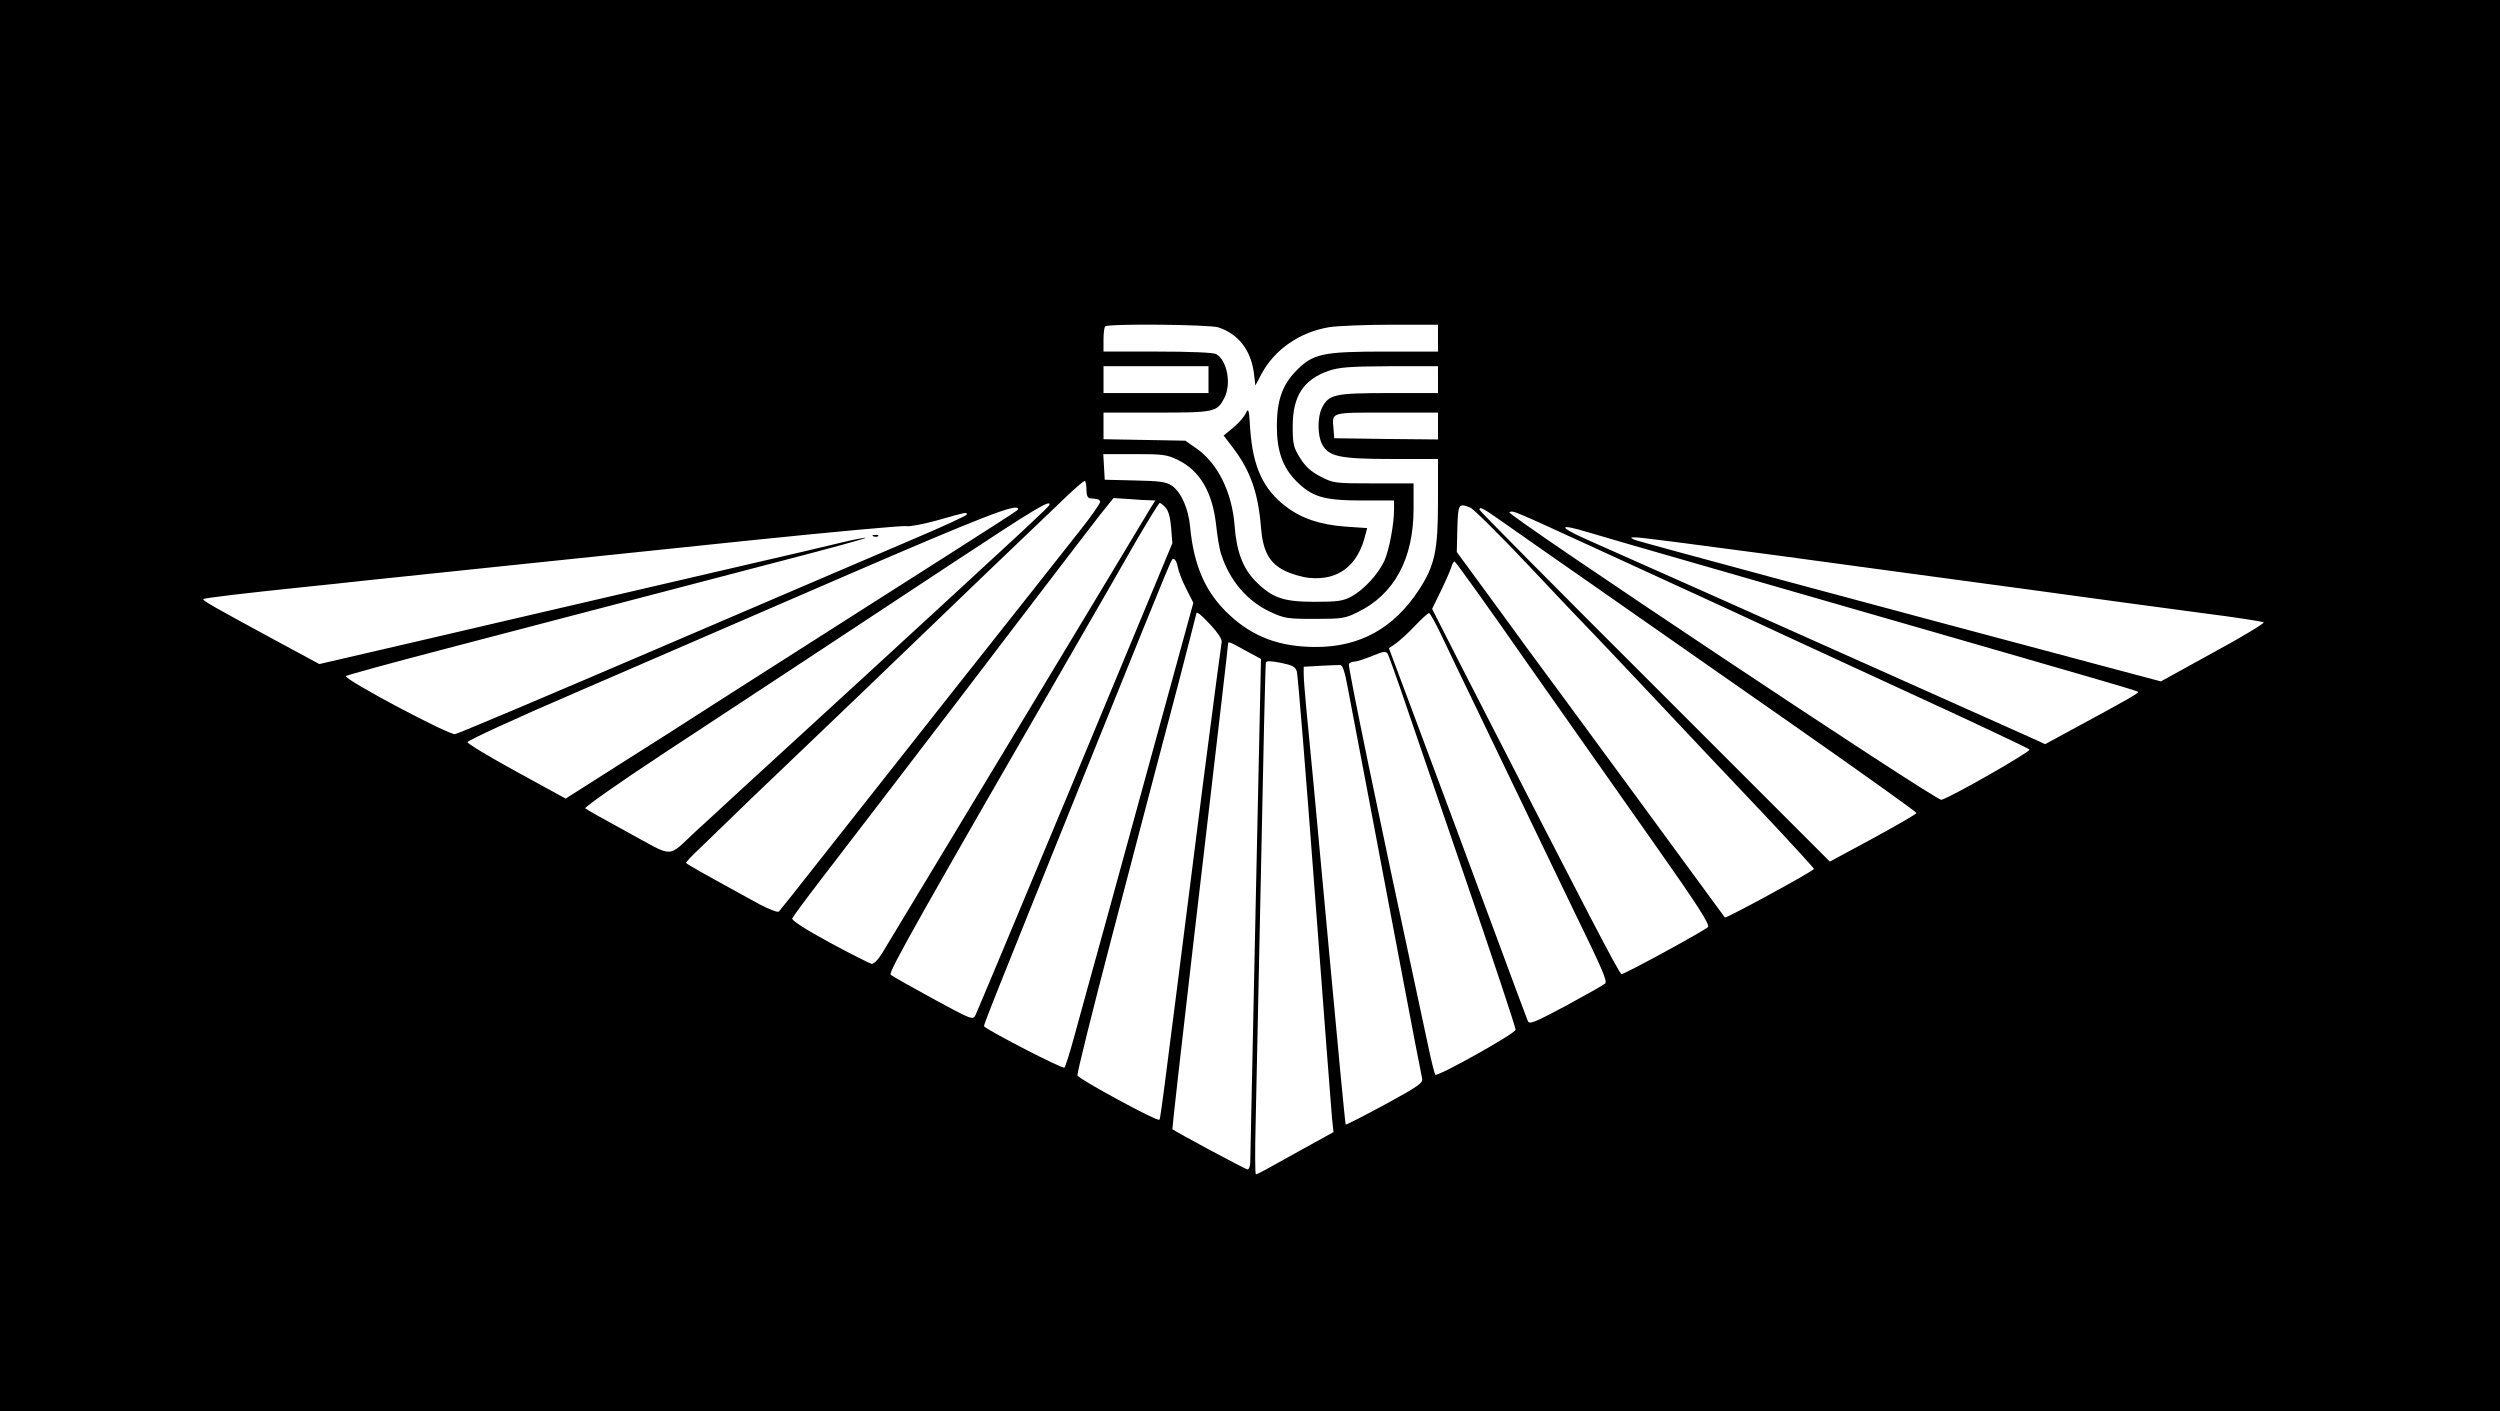 <?xml version="1.0" standalone="no"?>
<!DOCTYPE svg PUBLIC "-//W3C//DTD SVG 20010904//EN"
 "http://www.w3.org/TR/2001/REC-SVG-20010904/DTD/svg10.dtd">
<svg version="1.0" xmlns="http://www.w3.org/2000/svg"
 width="1024pt" height="578pt" viewBox="0 0 1024 578"
 preserveAspectRatio="xMidYMid meet">

<g transform="translate(0,578) scale(0.1,-0.1)"
fill="#000000" stroke="none">
<path d="M0 2890 l0 -2890 5120 0 5120 0 0 2890 0 2890 -5120 0 -5120 0 0
-2890z m4991 1549 c82 -28 132 -92 145 -187 l6 -51 25 47 c53 100 157 172 278
192 33 5 147 10 253 10 l192 0 0 -55 0 -55 -213 0 c-261 0 -299 -8 -369 -80
-56 -58 -78 -121 -78 -226 0 -101 24 -169 80 -225 65 -65 113 -79 272 -79
l128 0 0 -37 c0 -61 -20 -165 -39 -209 -25 -55 -85 -120 -135 -147 -35 -19
-57 -22 -151 -22 -129 0 -174 16 -242 84 -52 53 -78 121 -86 227 -10 137 -69
256 -156 317 l-46 32 -167 3 -168 3 0 55 0 54 218 0 c238 0 247 2 277 60 30
58 11 155 -34 180 -12 6 -108 10 -240 10 l-221 0 0 48 c0 27 3 52 7 55 11 12
427 8 464 -4z m-41 -214 l0 -55 -215 0 -215 0 0 55 0 55 215 0 215 0 0 -55z
m940 0 l0 -55 -200 0 c-222 0 -247 -5 -275 -60 -19 -37 -19 -113 0 -149 26
-51 72 -61 285 -61 l190 0 0 -174 c0 -201 -13 -262 -78 -362 -103 -157 -241
-234 -422 -234 -148 0 -258 41 -355 132 -96 89 -145 199 -160 358 -7 77 -36
142 -74 170 -24 16 -48 20 -152 22 l-124 3 -3 53 -3 52 129 0 c117 0 132 -2
179 -25 88 -44 139 -131 154 -263 5 -48 14 -103 21 -122 34 -107 107 -193 201
-236 57 -27 71 -29 182 -29 110 0 125 2 175 27 151 73 230 219 230 424 l0 104
-164 0 c-160 0 -165 1 -217 28 -39 20 -62 41 -84 76 -27 44 -30 57 -30 130 0
124 44 191 147 227 44 15 86 18 251 19 l197 0 0 -55z m0 -190 l0 -55 -212 2
-213 3 -3 39 c-6 69 -15 66 218 66 l210 0 0 -55z m-1440 -260 c0 -24 5 -35 15
-36 34 -3 38 -4 41 -14 2 -5 -36 -60 -84 -120 -48 -61 -280 -355 -517 -654
-236 -299 -492 -623 -568 -720 -76 -97 -142 -180 -147 -185 -4 -4 -39 9 -77
29 -247 135 -303 167 -303 171 0 3 24 29 54 57 146 142 281 272 486 467 124
118 288 276 365 350 130 126 506 486 655 628 36 34 68 62 73 62 4 0 7 -16 7
-35z m258 -44 l24 -1 -20 -32 c-65 -110 -1027 -1704 -1098 -1821 -17 -28 -35
-46 -44 -45 -8 2 -86 41 -173 88 -99 54 -155 90 -152 98 2 6 55 78 118 160 62
81 173 226 247 322 74 96 161 211 195 255 34 44 194 253 355 465 161 212 318
415 347 453 l54 67 62 -4 c34 -3 73 -5 85 -5z m-410 -20 c-1 -5 -100 -98 -219
-207 -266 -246 -830 -763 -1054 -968 -60 -56 -139 -128 -175 -161 -120 -111
-84 -110 -277 -5 -92 50 -172 95 -176 99 -4 4 137 104 315 221 178 117 429
282 558 367 129 85 408 269 620 409 350 231 418 272 408 245z m477 -11 c11
-12 19 -42 22 -82 l5 -63 -397 -955 c-219 -525 -403 -965 -409 -977 -11 -22
-14 -21 -174 66 -90 49 -168 93 -174 99 -10 10 130 257 782 1387 70 121 169
293 220 383 52 89 97 162 100 162 4 0 15 -9 25 -20z m1247 1 c13 -5 120 -111
238 -236 118 -126 227 -240 241 -254 14 -14 136 -143 270 -285 134 -143 337
-358 452 -479 114 -121 207 -223 207 -226 0 -8 -360 -204 -365 -199 -1 1 -166
226 -365 498 -200 272 -400 545 -445 605 -44 61 -127 174 -184 252 l-104 142
2 87 c3 111 4 114 53 95z m-1852 -6 c0 -5 34 16 -695 -448 -319 -203 -602
-384 -630 -402 -27 -18 -157 -101 -289 -184 l-239 -152 -201 110 c-110 60
-201 115 -201 121 0 7 198 98 440 202 242 105 735 318 1095 474 581 251 720
305 720 279z m1978 -48 c42 -30 214 -150 382 -267 168 -117 533 -373 813 -568
279 -195 507 -358 507 -362 0 -4 -80 -50 -177 -103 l-178 -96 -717 717 c-395
394 -718 720 -718 724 0 14 11 9 88 -45z m392 -115 c173 -79 403 -185 510
-234 107 -50 434 -201 725 -335 292 -134 534 -248 538 -253 8 -7 -324 -197
-361 -206 -21 -6 -1789 1172 -1770 1178 18 7 7 11 358 -150z m-2580 141 c0 -5
-103 -52 -228 -105 -125 -53 -591 -253 -1037 -444 -445 -191 -819 -349 -831
-351 -24 -5 -459 226 -447 238 5 4 184 53 398 109 215 56 543 142 730 191 187
49 490 128 673 176 182 47 330 88 328 90 -2 2 -50 -7 -107 -21 -57 -14 -232
-55 -389 -91 -258 -60 -470 -109 -710 -165 -47 -11 -298 -69 -558 -130 l-474
-110 -196 106 c-242 131 -284 155 -279 160 4 5 177 25 407 49 85 9 196 20 245
26 116 12 770 81 1572 164 348 36 643 63 655 60 13 -3 70 8 128 24 119 34 120
34 120 24z m2541 -72 c35 -11 278 -81 539 -156 1701 -490 1711 -493 1717 -499
5 -4 -40 -30 -251 -144 l-129 -70 -66 30 c-36 16 -253 113 -481 215 -228 102
-604 270 -835 373 -231 103 -454 202 -495 220 -119 53 -118 67 1 31z m778 -96
c306 -42 768 -104 1026 -139 259 -36 580 -79 715 -97 135 -17 248 -35 252 -38
4 -4 -89 -60 -207 -124 l-214 -118 -188 50 c-1036 276 -1952 523 -1968 530
-19 9 -18 10 4 10 14 1 275 -33 580 -74z m-2455 -47 c3 -18 19 -59 35 -90 l29
-57 -68 -248 c-95 -347 -176 -642 -286 -1043 -53 -190 -111 -403 -131 -475
-19 -71 -39 -134 -43 -138 -6 -7 -307 148 -329 169 -4 3 21 65 462 1159 331
819 304 755 315 755 6 0 13 -15 16 -32z m1433 -396 c161 -229 396 -563 522
-742 172 -244 226 -328 217 -337 -14 -15 -341 -193 -354 -193 -9 0 -127 227
-656 1260 l-120 236 36 74 c20 41 39 85 43 98 3 12 9 22 13 22 4 0 139 -188
299 -418z m-1297 157 c27 -29 46 -58 44 -68 -2 -9 -35 -261 -74 -561 -192
-1514 -176 -1389 -183 -1396 -8 -8 -328 166 -334 181 -2 7 61 262 141 567 172
658 185 705 276 1051 38 148 70 271 70 273 0 12 18 -2 60 -47z m944 -41 c24
-51 83 -174 131 -273 48 -99 131 -272 185 -385 54 -113 146 -304 204 -424 145
-298 161 -335 150 -345 -5 -5 -76 -45 -159 -90 -131 -70 -151 -78 -157 -63 -4
9 -64 170 -133 357 -158 426 -209 562 -335 900 l-101 270 28 19 c15 11 51 43
78 72 28 29 54 53 58 53 4 1 27 -41 51 -91z m-802 -63 l63 -34 -22 -1018 c-12
-560 -22 -1030 -22 -1045 -1 -16 -5 -28 -11 -28 -8 0 -293 153 -308 165 -1 1
36 333 83 736 119 1020 145 1241 145 1251 0 12 4 11 72 -27z m633 -153 c24
-70 140 -410 259 -757 119 -346 215 -636 214 -643 -4 -17 -321 -194 -329 -184
-3 4 -16 54 -28 112 -12 58 -33 155 -46 215 -152 705 -285 1347 -280 1355 3 6
14 10 23 10 9 0 42 11 72 23 46 19 56 21 64 9 4 -8 27 -71 51 -140z m-423 67
c4 -13 37 -418 73 -899 36 -481 68 -900 71 -931 l6 -56 -123 -68 c-68 -38
-139 -77 -157 -87 -18 -10 -35 -18 -38 -18 -3 0 -4 91 -1 202 2 112 12 581 22
1043 9 462 18 845 20 851 2 8 20 7 62 -1 48 -10 59 -16 65 -36z m209 -69 c10
-52 45 -237 78 -410 33 -173 96 -506 140 -740 44 -234 83 -435 86 -447 4 -19
-13 -31 -152 -107 -87 -47 -159 -84 -161 -82 -2 2 -32 316 -67 697 -63 686
-76 819 -95 1014 -5 55 -10 114 -10 132 l0 32 68 4 c37 2 74 3 82 3 10 -1 19
-29 31 -96z"/>
<path d="M5103 4088 c-6 -14 -29 -41 -51 -59 l-40 -33 39 -51 c71 -94 103
-185 114 -326 8 -97 34 -145 96 -176 25 -13 71 -27 102 -30 119 -12 200 51
230 178 l7 26 -89 6 c-104 8 -180 33 -245 83 -92 70 -134 162 -145 314 -5 83
-7 91 -18 68z"/>
<path d="M3578 3583 c7 -3 16 -2 19 1 4 3 -2 6 -13 5 -11 0 -14 -3 -6 -6z"/>
</g>
</svg>
